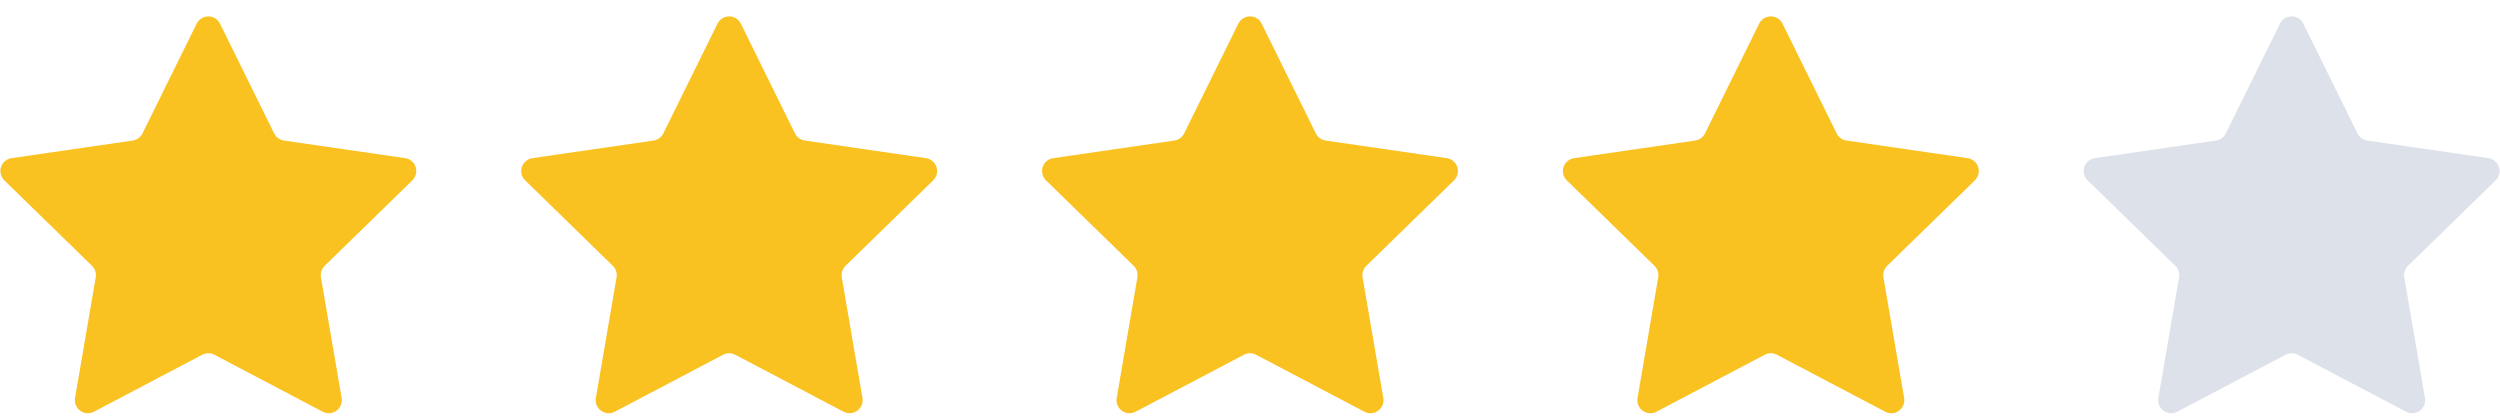 <svg width="96" height="16" viewBox="0 0 96 16" fill="none" xmlns="http://www.w3.org/2000/svg">
<g clip-path="url(#clip0_62_622)">
<path d="M7.552 0.908C7.593 0.825 7.657 0.754 7.736 0.705C7.816 0.656 7.907 0.63 8 0.63C8.093 0.63 8.184 0.656 8.264 0.705C8.343 0.754 8.407 0.825 8.448 0.908L10.528 5.124C10.564 5.197 10.617 5.259 10.683 5.307C10.748 5.355 10.825 5.385 10.905 5.397L15.557 6.073C15.649 6.086 15.736 6.125 15.807 6.186C15.879 6.246 15.932 6.325 15.961 6.413C15.989 6.502 15.993 6.597 15.97 6.688C15.948 6.778 15.901 6.861 15.834 6.926L12.468 10.207C12.41 10.264 12.366 10.334 12.341 10.411C12.316 10.488 12.31 10.57 12.324 10.65L13.119 15.283C13.135 15.375 13.125 15.47 13.089 15.556C13.054 15.643 12.995 15.717 12.92 15.772C12.844 15.827 12.755 15.86 12.662 15.866C12.569 15.873 12.476 15.854 12.393 15.81L8.233 13.622C8.161 13.584 8.081 13.564 8 13.564C7.919 13.564 7.839 13.584 7.767 13.622L3.607 15.81C3.524 15.854 3.431 15.873 3.338 15.866C3.245 15.86 3.156 15.827 3.08 15.772C3.004 15.717 2.946 15.643 2.911 15.556C2.875 15.47 2.865 15.375 2.881 15.283L3.676 10.65C3.69 10.57 3.684 10.488 3.659 10.411C3.634 10.334 3.59 10.264 3.532 10.207L0.166 6.926C0.099 6.861 0.052 6.778 0.029 6.688C0.007 6.597 0.01 6.502 0.039 6.413C0.068 6.325 0.121 6.246 0.193 6.186C0.264 6.125 0.351 6.086 0.443 6.073L5.095 5.397C5.175 5.385 5.251 5.354 5.317 5.307C5.382 5.259 5.435 5.197 5.471 5.124L7.552 0.908Z" fill="#FAC220"/>
</g>
<g clip-path="url(#clip1_62_622)">
<path d="M27.552 0.908C27.593 0.825 27.657 0.754 27.736 0.705C27.816 0.656 27.907 0.63 28 0.63C28.093 0.63 28.184 0.656 28.264 0.705C28.343 0.754 28.407 0.825 28.448 0.908L30.528 5.124C30.564 5.197 30.617 5.259 30.683 5.307C30.748 5.355 30.825 5.385 30.905 5.397L35.557 6.073C35.649 6.086 35.736 6.125 35.807 6.186C35.879 6.246 35.932 6.325 35.961 6.413C35.989 6.502 35.993 6.597 35.971 6.688C35.948 6.778 35.901 6.861 35.834 6.926L32.468 10.207C32.41 10.264 32.366 10.334 32.341 10.411C32.316 10.488 32.31 10.57 32.324 10.65L33.119 15.283C33.135 15.375 33.125 15.47 33.089 15.556C33.054 15.643 32.995 15.717 32.92 15.772C32.844 15.827 32.755 15.86 32.662 15.866C32.569 15.873 32.476 15.854 32.393 15.81L28.233 13.622C28.161 13.584 28.081 13.564 28 13.564C27.919 13.564 27.839 13.584 27.767 13.622L23.607 15.81C23.524 15.854 23.431 15.873 23.338 15.866C23.245 15.86 23.156 15.827 23.08 15.772C23.005 15.717 22.946 15.643 22.911 15.556C22.875 15.47 22.865 15.375 22.881 15.283L23.676 10.65C23.69 10.57 23.684 10.488 23.659 10.411C23.634 10.334 23.59 10.264 23.532 10.207L20.166 6.926C20.099 6.861 20.052 6.778 20.029 6.688C20.007 6.597 20.011 6.502 20.039 6.413C20.068 6.325 20.121 6.246 20.193 6.186C20.264 6.125 20.351 6.086 20.443 6.073L25.095 5.397C25.175 5.385 25.251 5.354 25.317 5.307C25.382 5.259 25.435 5.197 25.471 5.124L27.552 0.908Z" fill="#FAC220"/>
</g>
<g clip-path="url(#clip2_62_622)">
<path d="M47.552 0.908C47.593 0.825 47.657 0.754 47.736 0.705C47.816 0.656 47.907 0.63 48 0.63C48.093 0.63 48.184 0.656 48.264 0.705C48.343 0.754 48.407 0.825 48.448 0.908L50.528 5.124C50.564 5.197 50.617 5.259 50.683 5.307C50.748 5.355 50.825 5.385 50.905 5.397L55.557 6.073C55.649 6.086 55.736 6.125 55.807 6.186C55.879 6.246 55.932 6.325 55.961 6.413C55.989 6.502 55.993 6.597 55.971 6.688C55.948 6.778 55.901 6.861 55.834 6.926L52.468 10.207C52.41 10.264 52.366 10.334 52.341 10.411C52.316 10.488 52.31 10.57 52.324 10.65L53.119 15.283C53.135 15.375 53.125 15.47 53.089 15.556C53.054 15.643 52.995 15.717 52.92 15.772C52.844 15.827 52.755 15.86 52.662 15.866C52.569 15.873 52.476 15.854 52.393 15.81L48.233 13.622C48.161 13.584 48.081 13.564 48 13.564C47.919 13.564 47.839 13.584 47.767 13.622L43.607 15.81C43.524 15.854 43.431 15.873 43.338 15.866C43.245 15.86 43.156 15.827 43.08 15.772C43.005 15.717 42.946 15.643 42.911 15.556C42.875 15.47 42.865 15.375 42.881 15.283L43.676 10.65C43.69 10.57 43.684 10.488 43.659 10.411C43.634 10.334 43.59 10.264 43.532 10.207L40.166 6.926C40.099 6.861 40.052 6.778 40.029 6.688C40.007 6.597 40.011 6.502 40.039 6.413C40.068 6.325 40.121 6.246 40.193 6.186C40.264 6.125 40.351 6.086 40.443 6.073L45.095 5.397C45.175 5.385 45.251 5.354 45.317 5.307C45.382 5.259 45.435 5.197 45.471 5.124L47.552 0.908Z" fill="#FAC220"/>
</g>
<g clip-path="url(#clip3_62_622)">
<path d="M67.552 0.908C67.593 0.825 67.657 0.754 67.736 0.705C67.816 0.656 67.907 0.63 68 0.63C68.093 0.63 68.184 0.656 68.264 0.705C68.343 0.754 68.407 0.825 68.448 0.908L70.528 5.124C70.564 5.197 70.617 5.259 70.683 5.307C70.749 5.355 70.825 5.385 70.905 5.397L75.557 6.073C75.649 6.086 75.736 6.125 75.807 6.186C75.879 6.246 75.932 6.325 75.961 6.413C75.99 6.502 75.993 6.597 75.971 6.688C75.948 6.778 75.901 6.861 75.834 6.926L72.468 10.207C72.41 10.264 72.366 10.334 72.341 10.411C72.316 10.488 72.31 10.57 72.324 10.65L73.119 15.283C73.135 15.375 73.125 15.47 73.089 15.556C73.054 15.643 72.996 15.717 72.92 15.772C72.844 15.827 72.755 15.86 72.662 15.866C72.569 15.873 72.476 15.854 72.393 15.81L68.233 13.622C68.161 13.584 68.081 13.564 68 13.564C67.919 13.564 67.839 13.584 67.767 13.622L63.607 15.81C63.524 15.854 63.431 15.873 63.338 15.866C63.245 15.86 63.156 15.827 63.08 15.772C63.005 15.717 62.946 15.643 62.911 15.556C62.875 15.47 62.865 15.375 62.881 15.283L63.676 10.65C63.69 10.57 63.684 10.488 63.659 10.411C63.634 10.334 63.59 10.264 63.532 10.207L60.166 6.926C60.099 6.861 60.052 6.778 60.029 6.688C60.007 6.597 60.011 6.502 60.039 6.413C60.068 6.325 60.121 6.246 60.193 6.186C60.264 6.125 60.351 6.086 60.443 6.073L65.095 5.397C65.175 5.385 65.251 5.354 65.317 5.307C65.382 5.259 65.435 5.197 65.471 5.124L67.552 0.908Z" fill="#FAC220"/>
</g>
<g clip-path="url(#clip4_62_622)">
<path d="M87.552 0.908C87.593 0.825 87.657 0.754 87.736 0.705C87.816 0.656 87.907 0.63 88 0.63C88.093 0.63 88.184 0.656 88.264 0.705C88.343 0.754 88.407 0.825 88.448 0.908L90.528 5.124C90.564 5.197 90.617 5.259 90.683 5.307C90.749 5.355 90.825 5.385 90.905 5.397L95.557 6.073C95.649 6.086 95.736 6.125 95.807 6.186C95.879 6.246 95.932 6.325 95.961 6.413C95.99 6.502 95.993 6.597 95.971 6.688C95.948 6.778 95.901 6.861 95.834 6.926L92.468 10.207C92.41 10.264 92.366 10.334 92.341 10.411C92.316 10.488 92.31 10.57 92.324 10.65L93.119 15.283C93.135 15.375 93.125 15.47 93.089 15.556C93.054 15.643 92.996 15.717 92.92 15.772C92.844 15.827 92.755 15.86 92.662 15.866C92.569 15.873 92.476 15.854 92.393 15.81L88.233 13.622C88.161 13.584 88.081 13.564 88 13.564C87.919 13.564 87.839 13.584 87.767 13.622L83.607 15.81C83.524 15.854 83.431 15.873 83.338 15.866C83.245 15.86 83.156 15.827 83.08 15.772C83.004 15.717 82.946 15.643 82.911 15.556C82.875 15.47 82.865 15.375 82.881 15.283L83.676 10.65C83.69 10.57 83.684 10.488 83.659 10.411C83.634 10.334 83.59 10.264 83.532 10.207L80.166 6.926C80.099 6.861 80.052 6.778 80.029 6.688C80.007 6.597 80.01 6.502 80.039 6.413C80.068 6.325 80.121 6.246 80.193 6.186C80.264 6.125 80.351 6.086 80.443 6.073L85.095 5.397C85.175 5.385 85.251 5.354 85.317 5.307C85.382 5.259 85.435 5.197 85.471 5.124L87.552 0.908Z" fill="#DCE1EA"/>
</g>
<defs>
<clipPath id="clip0_62_622">
<rect width="16" height="16" fill="white"/>
</clipPath>
<clipPath id="clip1_62_622">
<rect width="16" height="16" fill="white" transform="translate(20)"/>
</clipPath>
<clipPath id="clip2_62_622">
<rect width="16" height="16" fill="white" transform="translate(40)"/>
</clipPath>
<clipPath id="clip3_62_622">
<rect width="16" height="16" fill="white" transform="translate(60)"/>
</clipPath>
<clipPath id="clip4_62_622">
<rect width="16" height="16" fill="white" transform="translate(80)"/>
</clipPath>
</defs>
</svg>
